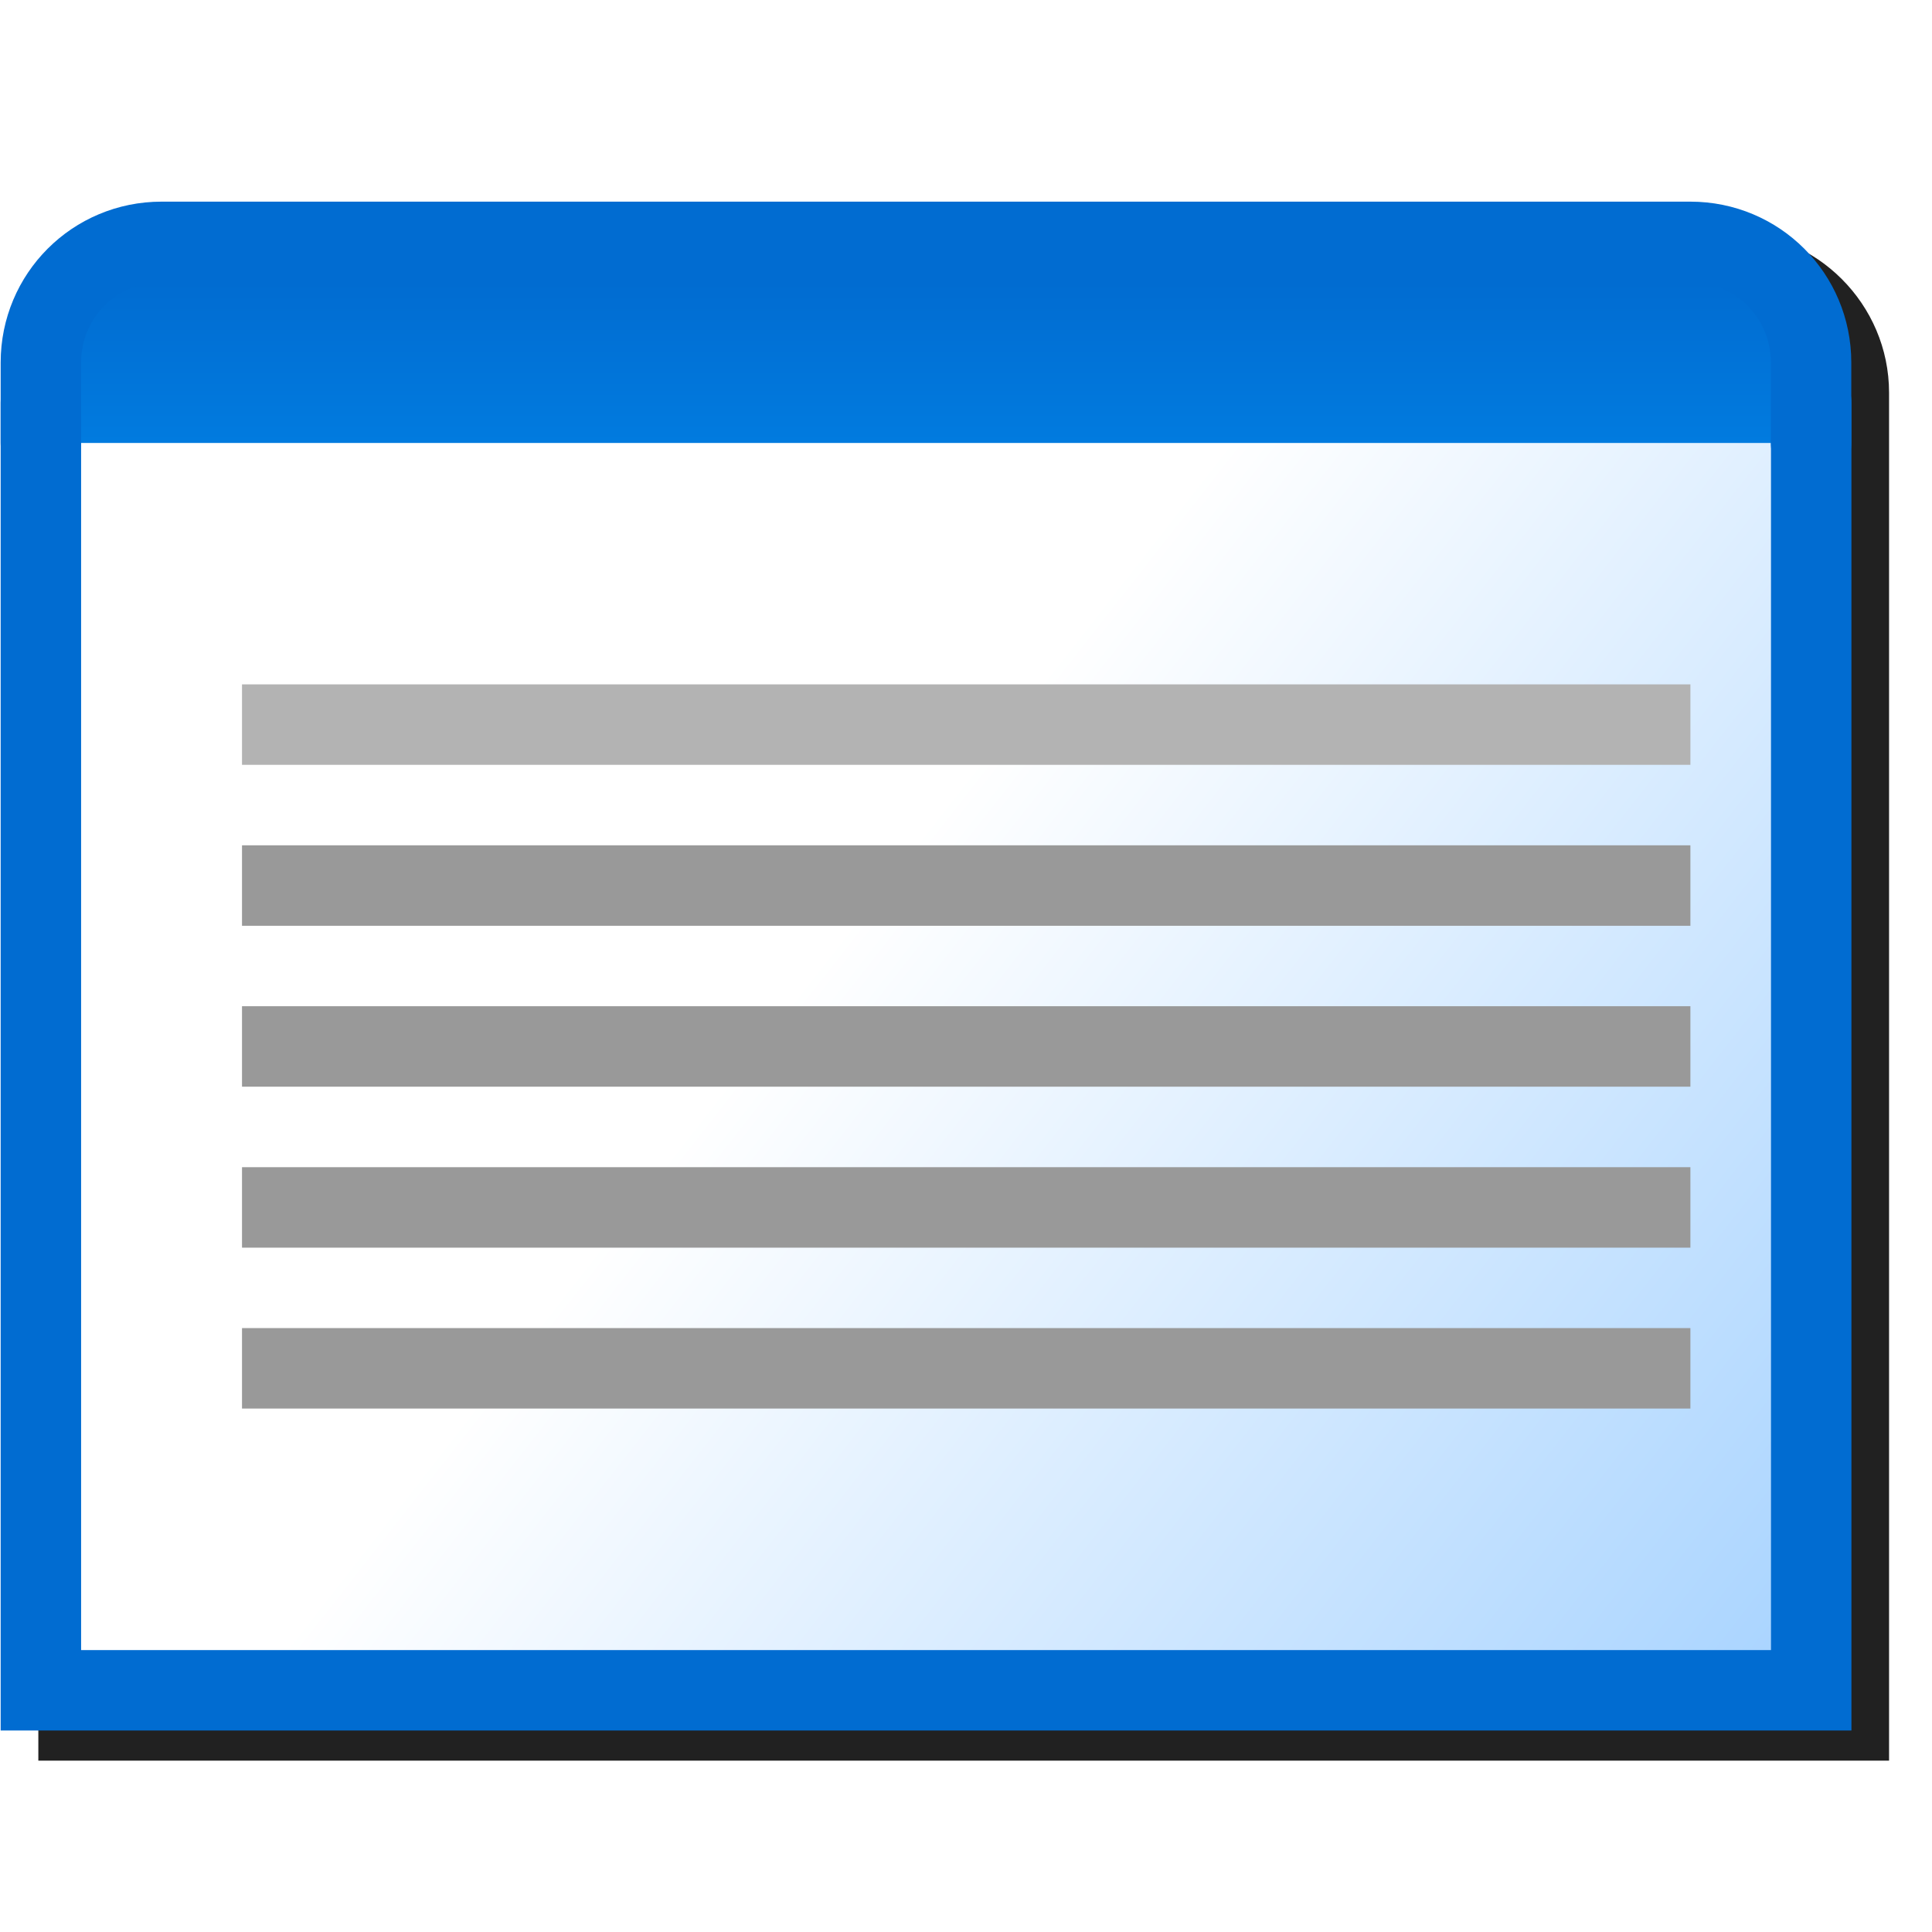 <svg version="1.1" viewBox="0 0 256 256" xmlns="http://www.w3.org/2000/svg"><defs><linearGradient id="linearGradient1090" x1="31.485" x2="28.443" y1="7.408" y2="5.027" gradientTransform="matrix(2.087,0,0,2.087,-40.993,-4.417)" gradientUnits="userSpaceOnUse"><stop stop-color="#abd5ff" offset="0"/><stop stop-color="#fff" offset="1"/></linearGradient><linearGradient id="linearGradient1092" x1="28.443" x2="28.443" y1="2.91" y2="3.44" gradientTransform="matrix(2.087,0,0,2.087,-40.993,-4.417)" gradientUnits="userSpaceOnUse"><stop stop-color="#016cd1" offset="0"/><stop stop-color="#017bdf" offset="1"/></linearGradient><filter id="filter952" x="-.044" y="-.053" width="1.088" height="1.106" color-interpolation-filters="sRGB"><feGaussianBlur stdDeviation="4.478"/></filter></defs><path d="m26.404 30.707c-11.722 0-21.324 9.602-21.324 21.324v181.26h245.23v-181.26c0-11.722-9.602-21.324-21.324-21.324z" color="#000000" fill="#212121" filter="url(#filter952)" stroke-linecap="round" stroke-width="10.662" style="-inkscape-stroke:none"/><g transform="matrix(19.31 0 0 19.31 -242.6 5.382)"><path d="m24.992 2.485v8.835h-12.148v-8.835" fill="url(#linearGradient1090)" stroke="#016cd1" stroke-linecap="round" stroke-width=".552"/><path d="m24.992 2.761h-12.148v-0.828l0.828-0.552h10.491l0.828 0.828z" fill="url(#linearGradient1092)"/><path d="m12.844 2.761v-0.552c0-0.459 0.369-0.828 0.828-0.828h10.491c0.459 0 0.828 0.369 0.828 0.828v0.552" fill="none" stroke="#016cd1" stroke-linecap="round" stroke-linejoin="round" stroke-width=".552"/></g><g transform="translate(-12.568)" fill="none" stroke-width="10.662px"><path d="m44.635 96.013h191.92" stroke="#b3b3b3"/><g stroke="#999"><path d="m44.635 117.34h191.92"/><path d="m44.635 138.66h191.92"/><path d="m44.635 159.99h191.92"/><path d="m44.635 181.31h191.92"/></g></g></svg>
